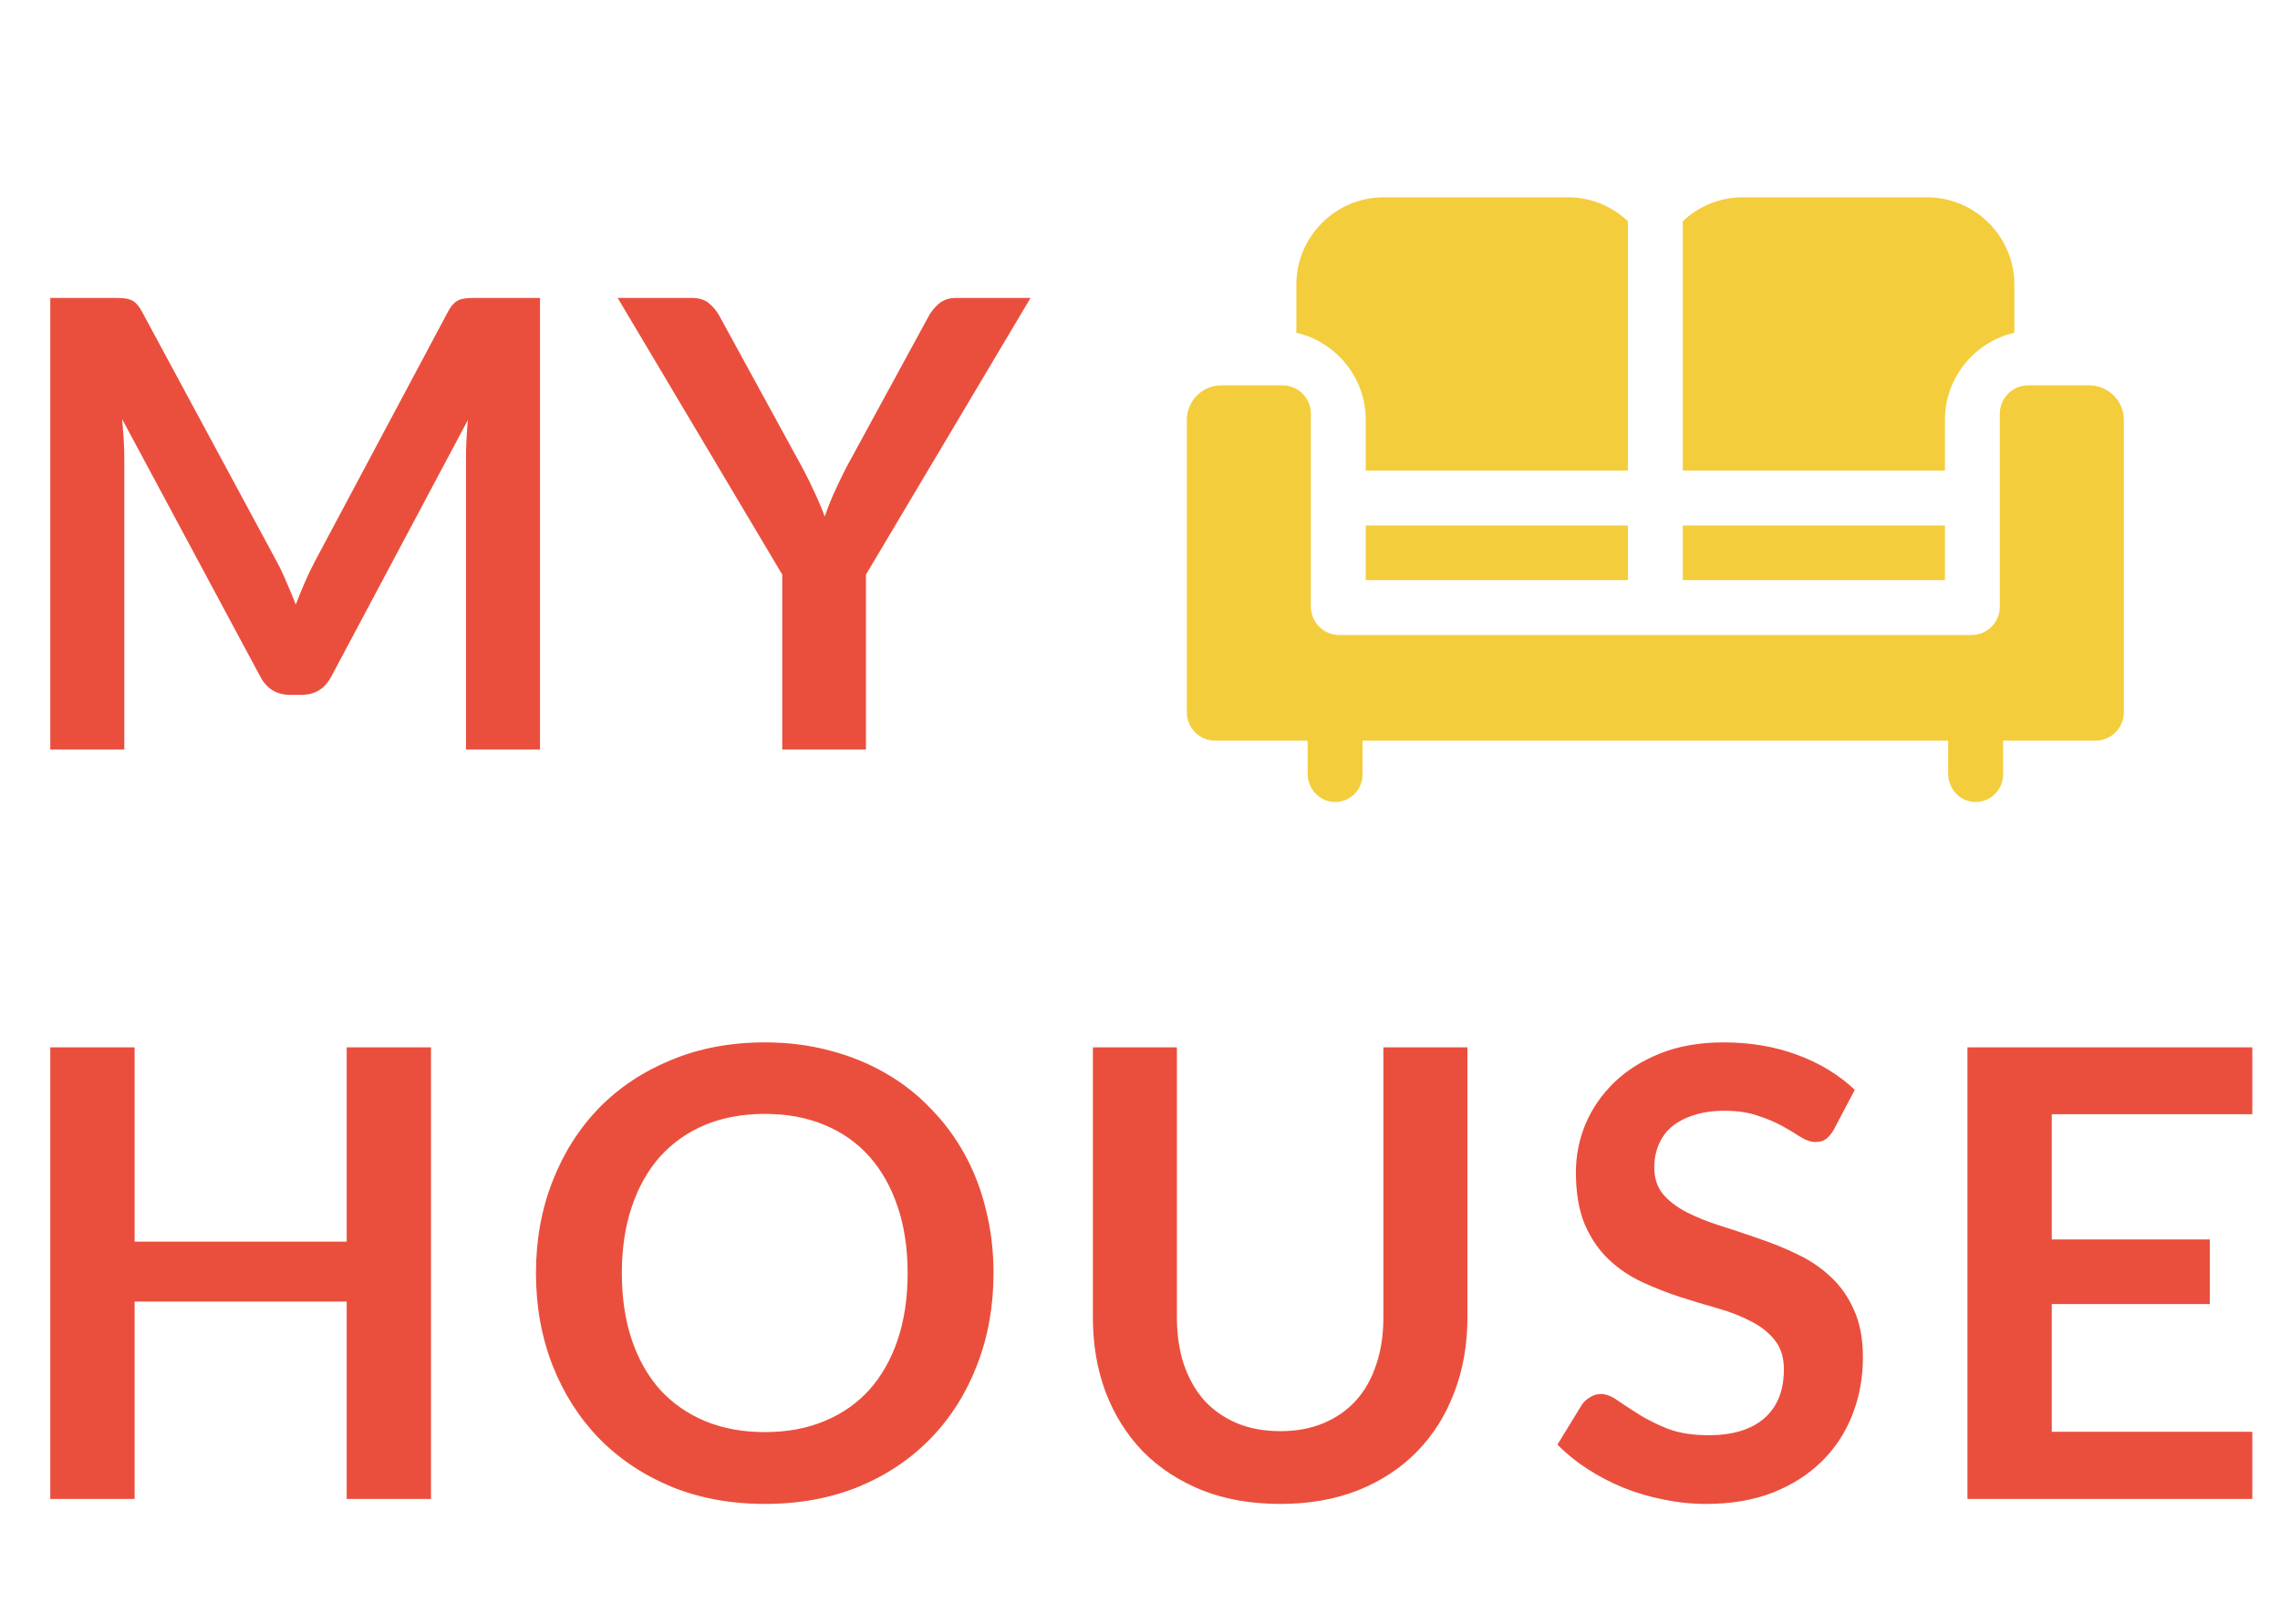 <svg width="73" height="52" viewBox="0 0 73 52" fill="none" xmlns="http://www.w3.org/2000/svg">
<path d="M17.29 9.54V24H14.92V14.66C14.92 14.287 14.94 13.883 14.98 13.45L10.61 21.66C10.403 22.053 10.087 22.25 9.66 22.25H9.28C8.853 22.25 8.537 22.053 8.33 21.66L3.91 13.42C3.93 13.64 3.947 13.857 3.96 14.07C3.973 14.283 3.98 14.48 3.98 14.66V24H1.61V9.54H3.64C3.76 9.54 3.863 9.543 3.95 9.55C4.037 9.557 4.113 9.573 4.18 9.6C4.253 9.627 4.317 9.67 4.37 9.73C4.43 9.79 4.487 9.87 4.54 9.97L8.87 18C8.983 18.213 9.087 18.433 9.18 18.66C9.28 18.887 9.377 19.12 9.47 19.36C9.563 19.113 9.66 18.877 9.76 18.65C9.86 18.417 9.967 18.193 10.08 17.98L14.35 9.97C14.403 9.87 14.46 9.79 14.52 9.73C14.58 9.67 14.643 9.627 14.71 9.6C14.783 9.573 14.863 9.557 14.95 9.55C15.037 9.543 15.14 9.54 15.26 9.54H17.29ZM27.726 18.4V24H25.046V18.4L19.776 9.54H22.146C22.38 9.54 22.563 9.597 22.696 9.71C22.836 9.823 22.953 9.967 23.046 10.14L25.686 14.97C25.84 15.257 25.973 15.527 26.086 15.78C26.206 16.033 26.313 16.287 26.406 16.54C26.493 16.287 26.593 16.033 26.706 15.78C26.82 15.527 26.95 15.257 27.096 14.97L29.726 10.14C29.8 9.993 29.91 9.857 30.056 9.73C30.203 9.603 30.39 9.54 30.616 9.54H32.996L27.726 18.4ZM13.8 33.54V48H11.1V41.68H4.31V48H1.61V33.54H4.31V39.76H11.1V33.54H13.8ZM31.81 40.77C31.81 41.83 31.634 42.813 31.28 43.72C30.933 44.62 30.44 45.4 29.8 46.06C29.16 46.72 28.39 47.237 27.49 47.61C26.59 47.977 25.59 48.16 24.49 48.16C23.397 48.16 22.4 47.977 21.5 47.61C20.6 47.237 19.827 46.72 19.18 46.06C18.54 45.4 18.044 44.62 17.69 43.72C17.337 42.813 17.16 41.83 17.16 40.77C17.16 39.71 17.337 38.73 17.69 37.83C18.044 36.923 18.54 36.14 19.18 35.48C19.827 34.82 20.6 34.307 21.5 33.94C22.4 33.567 23.397 33.38 24.49 33.38C25.224 33.38 25.913 33.467 26.56 33.64C27.207 33.807 27.8 34.047 28.34 34.36C28.88 34.667 29.363 35.043 29.79 35.49C30.224 35.93 30.59 36.423 30.89 36.97C31.19 37.517 31.417 38.11 31.57 38.75C31.73 39.39 31.81 40.063 31.81 40.77ZM29.06 40.77C29.06 39.977 28.953 39.267 28.74 38.64C28.527 38.007 28.224 37.47 27.83 37.03C27.437 36.59 26.957 36.253 26.39 36.02C25.83 35.787 25.197 35.67 24.49 35.67C23.784 35.67 23.147 35.787 22.58 36.02C22.02 36.253 21.54 36.59 21.14 37.03C20.747 37.47 20.444 38.007 20.23 38.64C20.017 39.267 19.91 39.977 19.91 40.77C19.91 41.563 20.017 42.277 20.23 42.91C20.444 43.537 20.747 44.07 21.14 44.51C21.54 44.943 22.02 45.277 22.58 45.51C23.147 45.743 23.784 45.86 24.49 45.86C25.197 45.86 25.83 45.743 26.39 45.51C26.957 45.277 27.437 44.943 27.83 44.51C28.224 44.07 28.527 43.537 28.74 42.91C28.953 42.277 29.06 41.563 29.06 40.77ZM40.992 45.83C41.513 45.83 41.976 45.743 42.383 45.57C42.796 45.397 43.142 45.153 43.422 44.84C43.703 44.527 43.916 44.147 44.062 43.7C44.216 43.253 44.292 42.753 44.292 42.2V33.54H46.983V42.2C46.983 43.06 46.843 43.857 46.562 44.59C46.289 45.317 45.892 45.947 45.373 46.48C44.859 47.007 44.233 47.42 43.492 47.72C42.752 48.013 41.919 48.16 40.992 48.16C40.059 48.16 39.222 48.013 38.483 47.72C37.742 47.42 37.112 47.007 36.593 46.48C36.079 45.947 35.682 45.317 35.403 44.59C35.129 43.857 34.992 43.06 34.992 42.2V33.54H37.682V42.19C37.682 42.743 37.756 43.243 37.903 43.69C38.056 44.137 38.273 44.52 38.553 44.84C38.839 45.153 39.186 45.397 39.593 45.57C40.006 45.743 40.472 45.83 40.992 45.83ZM58.716 36.17C58.636 36.31 58.55 36.413 58.456 36.48C58.37 36.54 58.26 36.57 58.126 36.57C57.986 36.57 57.833 36.52 57.666 36.42C57.506 36.313 57.313 36.197 57.086 36.07C56.86 35.943 56.593 35.83 56.286 35.73C55.986 35.623 55.63 35.57 55.216 35.57C54.843 35.57 54.516 35.617 54.236 35.71C53.956 35.797 53.72 35.92 53.526 36.08C53.34 36.24 53.2 36.433 53.106 36.66C53.013 36.88 52.966 37.123 52.966 37.39C52.966 37.73 53.06 38.013 53.246 38.24C53.44 38.467 53.693 38.66 54.006 38.82C54.32 38.98 54.676 39.123 55.076 39.25C55.476 39.377 55.886 39.513 56.306 39.66C56.726 39.8 57.136 39.967 57.536 40.16C57.936 40.347 58.293 40.587 58.606 40.88C58.92 41.167 59.17 41.52 59.356 41.94C59.55 42.36 59.646 42.87 59.646 43.47C59.646 44.123 59.533 44.737 59.306 45.31C59.086 45.877 58.76 46.373 58.326 46.8C57.9 47.22 57.376 47.553 56.756 47.8C56.136 48.04 55.426 48.16 54.626 48.16C54.166 48.16 53.713 48.113 53.266 48.02C52.82 47.933 52.39 47.807 51.976 47.64C51.57 47.473 51.186 47.273 50.826 47.04C50.466 46.807 50.146 46.547 49.866 46.26L50.656 44.97C50.723 44.877 50.81 44.8 50.916 44.74C51.023 44.673 51.136 44.64 51.256 44.64C51.423 44.64 51.603 44.71 51.796 44.85C51.99 44.983 52.22 45.133 52.486 45.3C52.753 45.467 53.063 45.62 53.416 45.76C53.776 45.893 54.206 45.96 54.706 45.96C55.473 45.96 56.066 45.78 56.486 45.42C56.906 45.053 57.116 44.53 57.116 43.85C57.116 43.47 57.02 43.16 56.826 42.92C56.64 42.68 56.39 42.48 56.076 42.32C55.763 42.153 55.406 42.013 55.006 41.9C54.606 41.787 54.2 41.663 53.786 41.53C53.373 41.397 52.966 41.237 52.566 41.05C52.166 40.863 51.81 40.62 51.496 40.32C51.183 40.02 50.93 39.647 50.736 39.2C50.55 38.747 50.456 38.19 50.456 37.53C50.456 37.003 50.56 36.49 50.766 35.99C50.98 35.49 51.286 35.047 51.686 34.66C52.086 34.273 52.58 33.963 53.166 33.73C53.753 33.497 54.426 33.38 55.186 33.38C56.04 33.38 56.826 33.513 57.546 33.78C58.266 34.047 58.88 34.42 59.386 34.9L58.716 36.17ZM65.693 35.68V39.69H70.753V41.76H65.693V45.85H72.113V48H62.993V33.54H72.113V35.68H65.693Z" fill="#EA4F3D"/>
<path d="M43.728 13.447V15.07H52.121V7.084C51.62 6.61 50.946 6.318 50.206 6.318H44.3C42.764 6.318 41.506 7.576 41.506 9.113V10.656C42.777 10.948 43.728 12.088 43.728 13.447Z" fill="#F4CD3C"/>
<path d="M52.121 16.828H43.728V18.577H52.125L52.124 18.568C52.123 18.551 52.121 18.534 52.121 18.516V16.828Z" fill="#F4CD3C"/>
<path d="M64.495 10.656C63.223 10.948 62.272 12.088 62.272 13.447V15.07H53.879V7.084C54.38 6.61 55.055 6.318 55.795 6.318H61.7C63.237 6.318 64.495 7.576 64.495 9.113V10.656Z" fill="#F4CD3C"/>
<path d="M62.272 16.828H53.879V18.517C53.879 18.534 53.878 18.55 53.877 18.567L53.876 18.577H62.272L62.272 16.828Z" fill="#F4CD3C"/>
<path d="M64.029 13.248C64.029 12.747 64.436 12.34 64.938 12.34H66.894C67.505 12.34 68 12.836 68 13.447V22.81C68 23.312 67.593 23.718 67.092 23.718H64.133V24.803C64.133 25.302 63.718 25.703 63.214 25.681C62.74 25.66 62.375 25.25 62.375 24.776V23.718H43.625V24.803C43.625 25.302 43.21 25.703 42.706 25.681C42.232 25.66 41.867 25.25 41.867 24.776V23.718H38.908C38.407 23.718 38 23.312 38 22.81V13.447C38 12.836 38.495 12.34 39.106 12.34H41.062C41.564 12.34 41.971 12.747 41.971 13.249V19.427C41.971 19.928 42.377 20.335 42.879 20.335H63.121C63.623 20.335 64.029 19.928 64.029 19.427V13.248Z" fill="#F4CD3C"/>
</svg>
